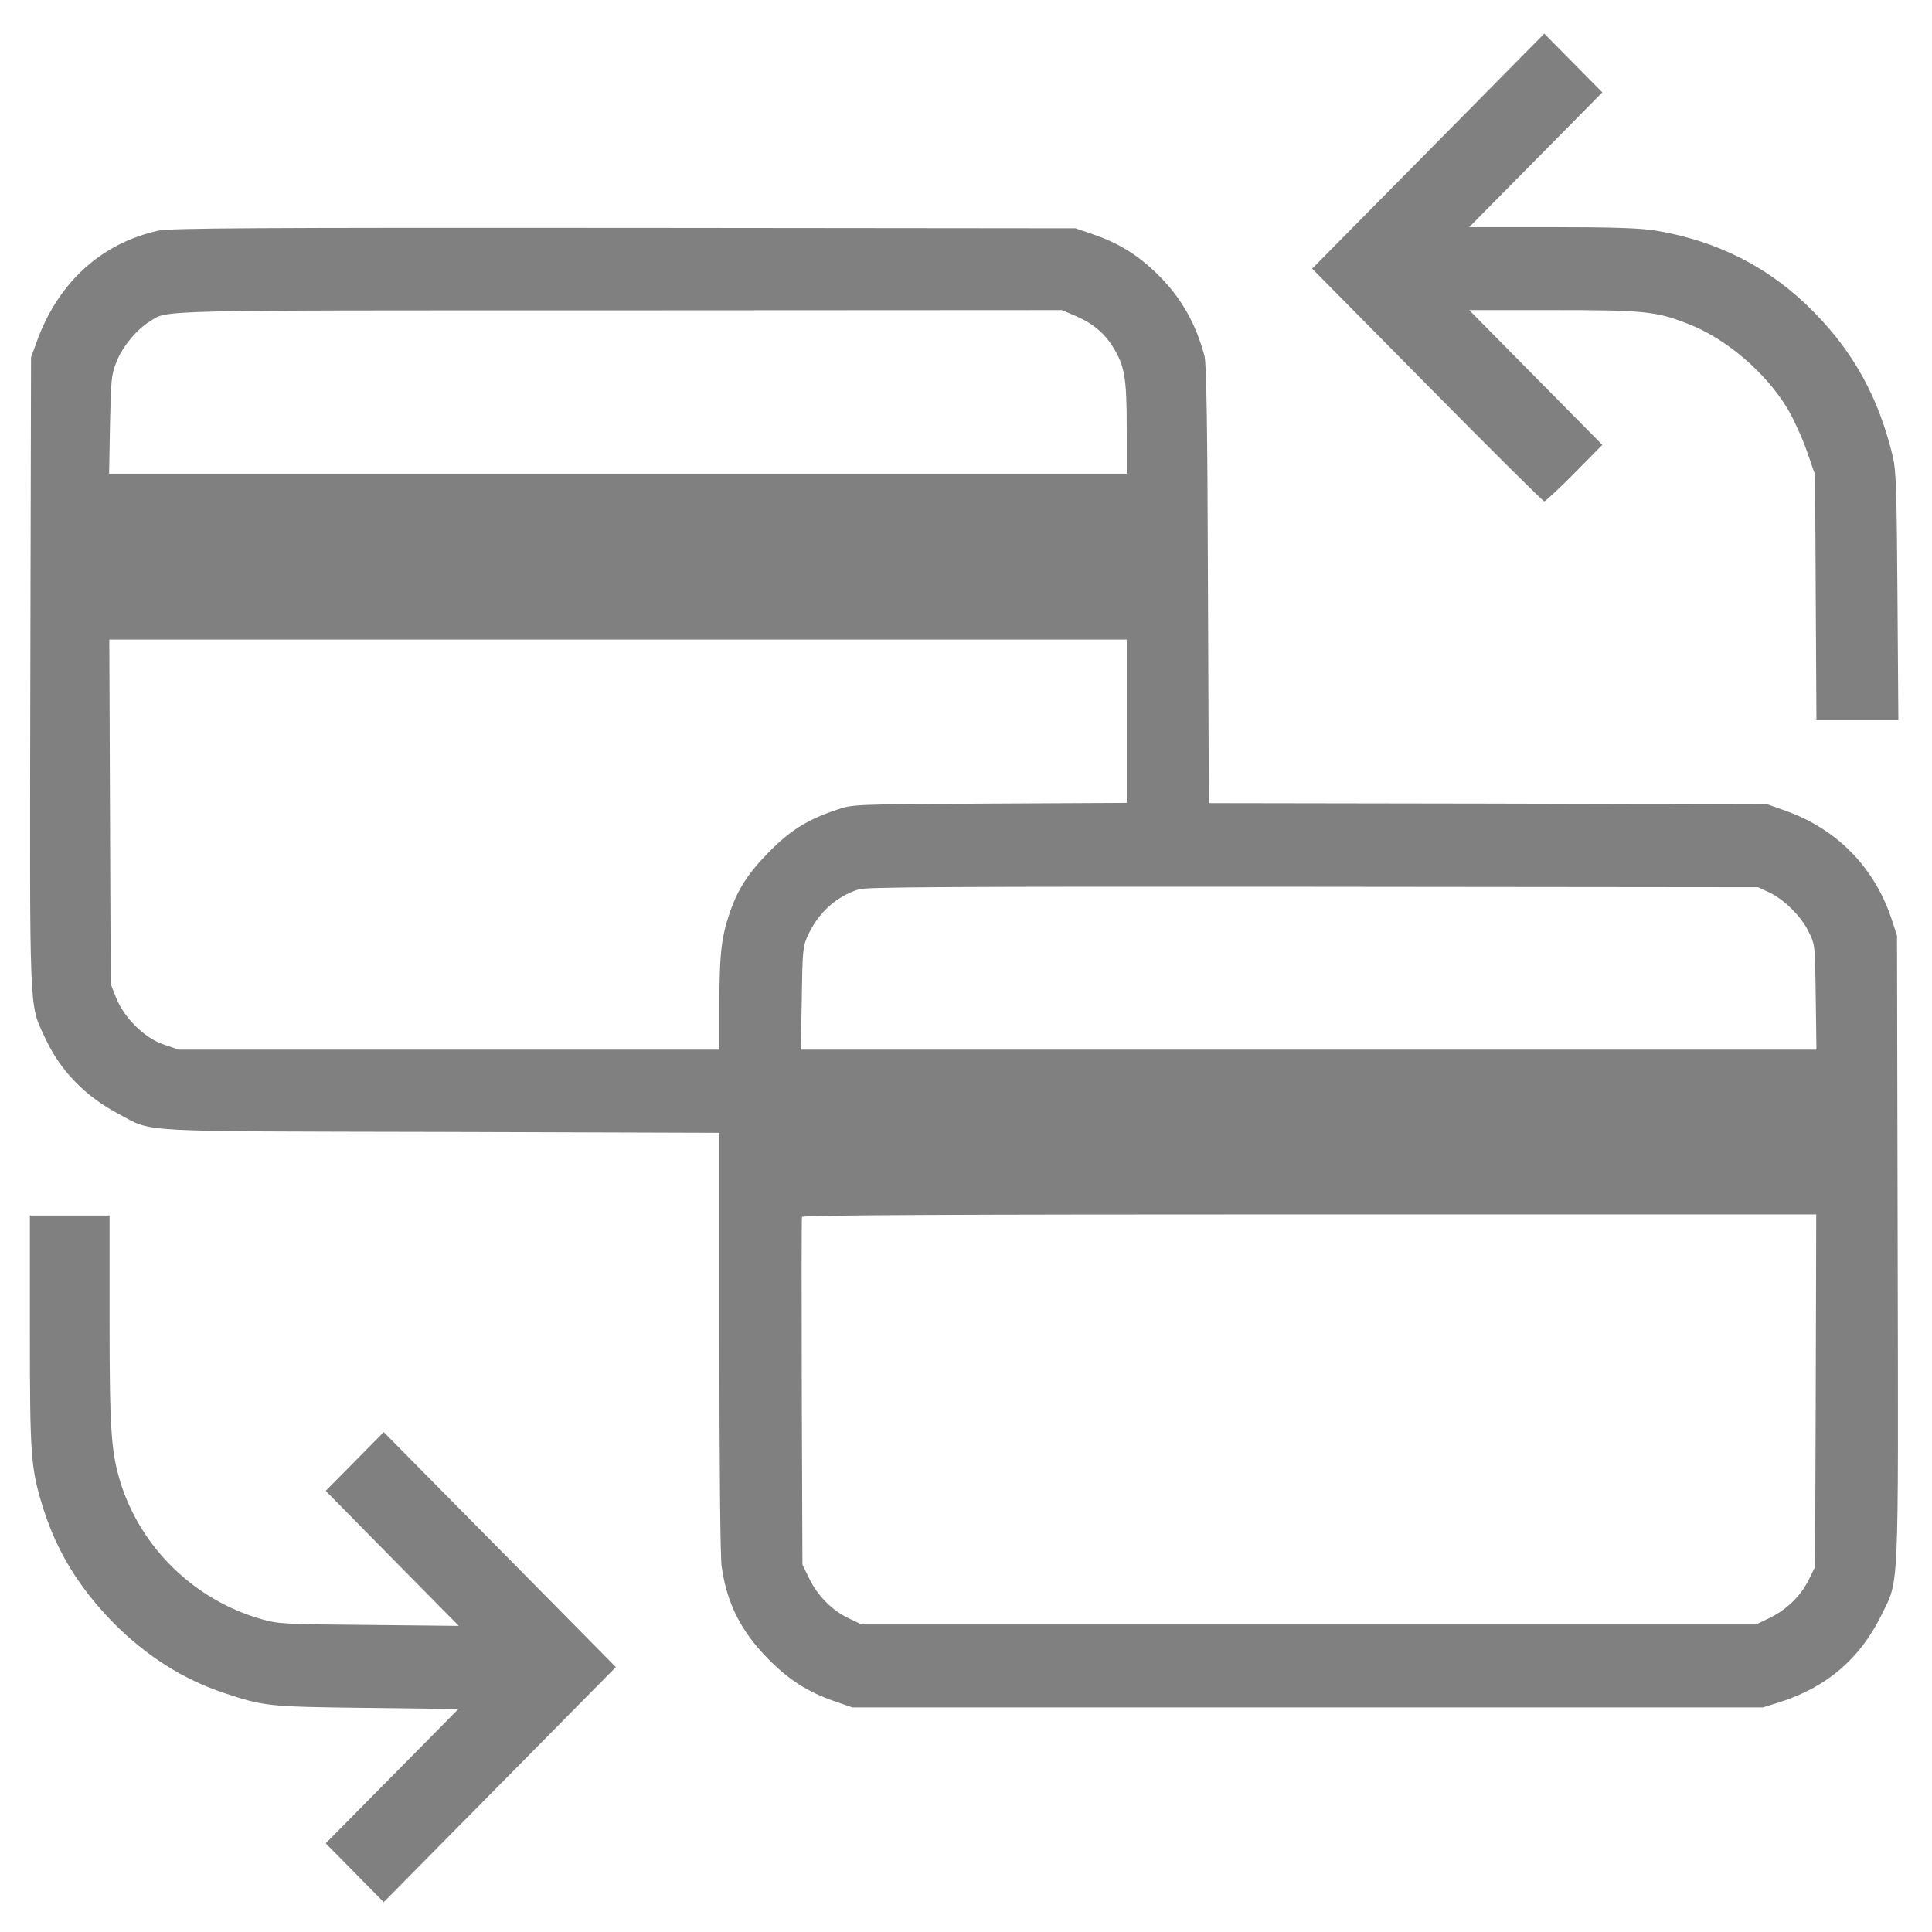 <svg width="47" height="47" viewBox="0 0 47 47" fill="none" xmlns="http://www.w3.org/2000/svg">
<path d="M34.745 3.677L31.921 6.535L34.717 9.365C36.256 10.924 37.535 12.196 37.568 12.196C37.596 12.196 37.928 11.887 38.299 11.512L38.98 10.823L37.363 9.186L35.741 7.544H37.778C40.009 7.544 40.286 7.572 41.083 7.886C41.997 8.239 42.965 9.074 43.486 9.943C43.635 10.195 43.846 10.66 43.956 10.974L44.156 11.551L44.172 14.533L44.189 17.52H45.185H46.182L46.16 14.505C46.143 11.955 46.126 11.439 46.049 11.114C45.706 9.685 45.102 8.581 44.128 7.594C43.076 6.518 41.792 5.862 40.281 5.61C39.904 5.549 39.279 5.526 37.762 5.526H35.741L37.363 3.884L38.98 2.247L38.271 1.53L37.568 0.818L34.745 3.677Z" fill="#818080"/>
<path d="M3.855 5.61C2.455 5.919 1.403 6.883 0.888 8.329L0.755 8.693L0.738 16.343C0.722 24.829 0.705 24.397 1.087 25.227C1.453 26.034 2.067 26.667 2.886 27.099C3.744 27.553 3.147 27.519 10.736 27.536L17.501 27.558V32.642C17.501 35.719 17.523 37.877 17.556 38.112C17.684 39.009 18.027 39.687 18.691 40.36C19.195 40.87 19.654 41.161 20.297 41.385L20.739 41.537H31.811H42.883L43.298 41.408C44.438 41.044 45.246 40.354 45.767 39.295C46.204 38.404 46.182 38.914 46.165 30.366L46.149 22.761L46.021 22.369C45.601 21.102 44.693 20.171 43.436 19.723L42.993 19.566L36.201 19.549L29.408 19.538L29.386 14.225C29.375 10.329 29.348 8.85 29.303 8.665C29.093 7.875 28.739 7.252 28.191 6.703C27.703 6.216 27.233 5.924 26.607 5.706L26.165 5.554L15.176 5.543C6.269 5.537 4.126 5.549 3.855 5.61ZM26.148 7.678C26.552 7.847 26.862 8.093 27.067 8.429C27.36 8.895 27.41 9.181 27.41 10.414V11.523H15.032H2.654L2.676 10.329C2.698 9.248 2.709 9.113 2.831 8.811C2.964 8.452 3.324 8.015 3.645 7.819C4.088 7.538 3.595 7.55 15.065 7.55L25.832 7.544L26.148 7.678ZM27.41 17.548V19.532L24.078 19.549C20.75 19.566 20.739 19.566 20.352 19.701C19.649 19.936 19.228 20.199 18.719 20.715C18.198 21.242 17.949 21.629 17.75 22.212C17.551 22.794 17.501 23.22 17.501 24.425V25.535H10.924H4.348L3.988 25.412C3.517 25.255 3.025 24.767 2.825 24.274L2.693 23.938L2.676 19.745L2.659 15.559H15.037H27.41V17.548ZM43.032 21.707C43.397 21.875 43.824 22.296 44.001 22.671C44.156 22.979 44.156 22.996 44.172 24.257L44.189 25.535H31.839H19.483L19.505 24.285C19.521 23.131 19.533 23.019 19.649 22.766C19.904 22.206 20.335 21.814 20.894 21.634C21.083 21.578 23.109 21.567 31.949 21.573L42.772 21.584L43.032 21.707ZM44.172 33.83L44.156 38.118L43.995 38.443C43.796 38.841 43.447 39.172 43.032 39.368L42.717 39.519H31.839H20.961L20.645 39.368C20.241 39.177 19.887 38.818 19.682 38.392L19.521 38.062L19.505 33.864C19.499 31.549 19.499 29.632 19.51 29.604C19.527 29.559 23.297 29.543 31.861 29.543H44.184L44.172 33.83Z" fill="#818080"/>
<path d="M0.727 32.384C0.727 35.472 0.749 35.725 1.059 36.717C1.392 37.759 1.929 38.628 2.748 39.468C3.545 40.276 4.458 40.858 5.46 41.189C6.424 41.509 6.518 41.52 8.915 41.548L11.151 41.576L9.54 43.207L7.924 44.843L8.632 45.561L9.335 46.273L12.159 43.414L14.982 40.556L12.159 37.697L9.335 34.839L8.632 35.551L7.924 36.268L9.54 37.91L11.162 39.553L8.976 39.53C6.9 39.513 6.767 39.508 6.346 39.385C4.724 38.919 3.418 37.647 2.925 36.044C2.704 35.321 2.665 34.766 2.665 32.076V29.57H1.696H0.727V32.384Z" fill="#818080"/>
</svg>
